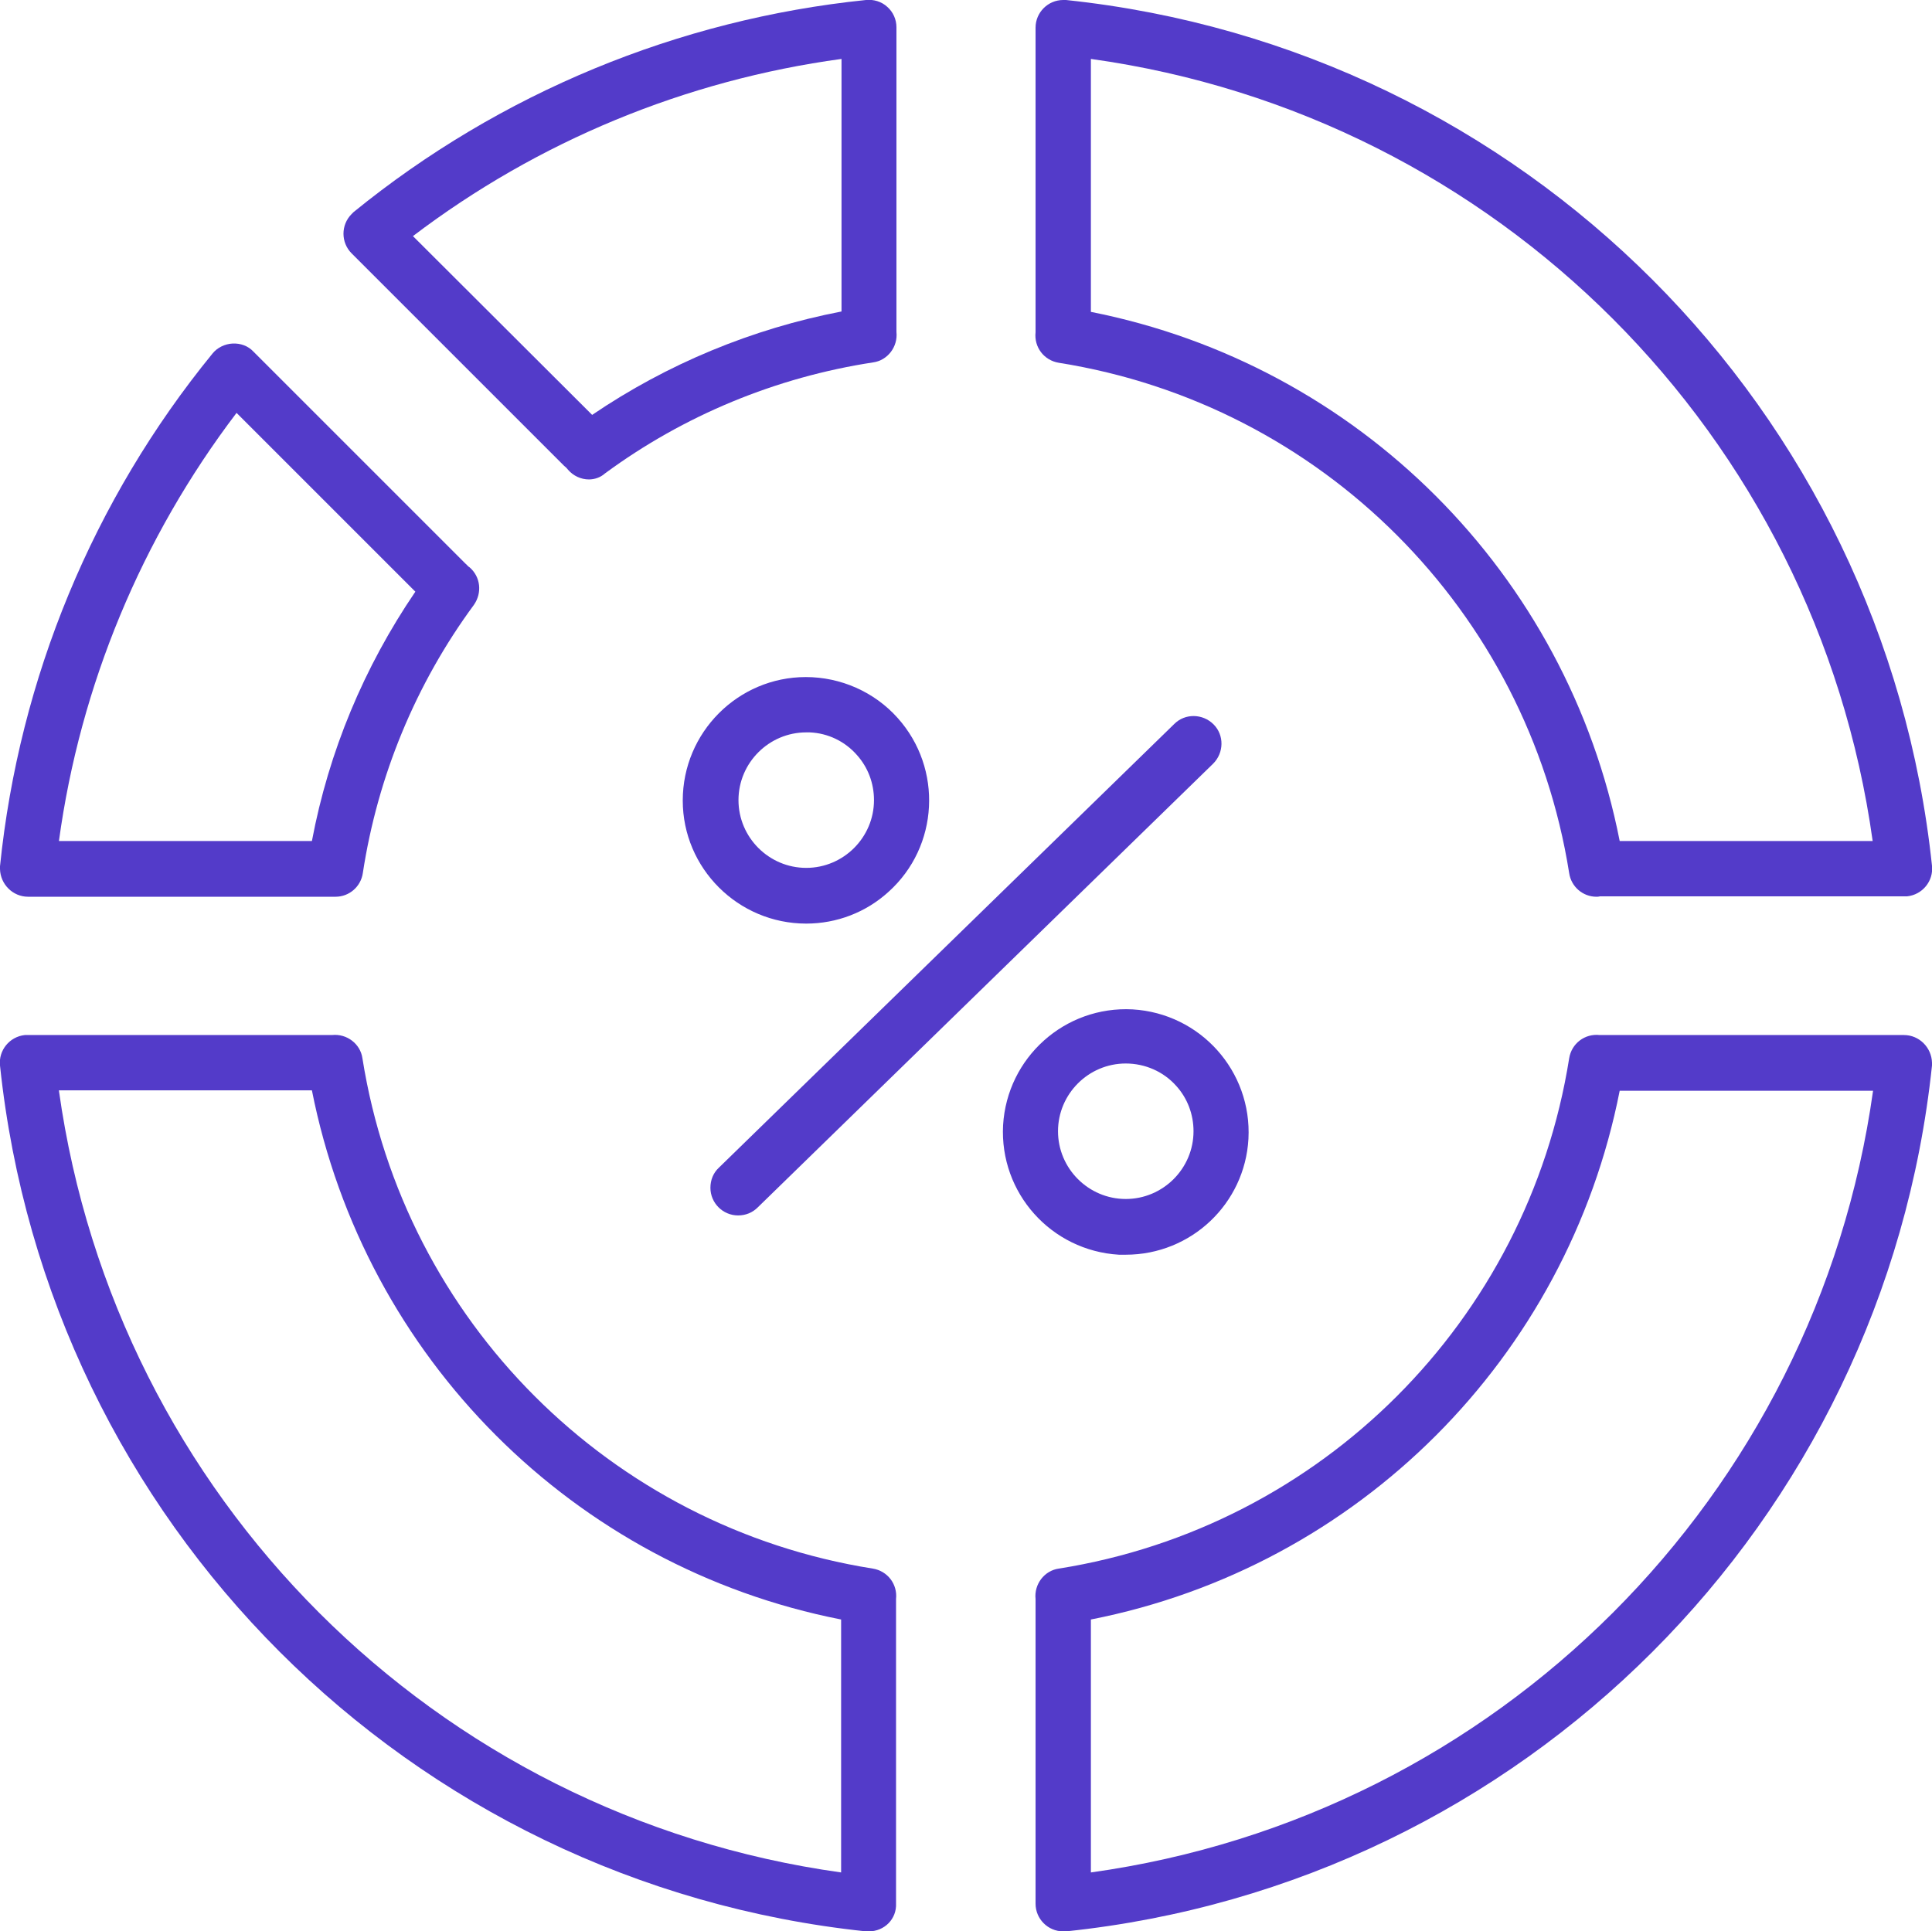 <?xml version="1.0" encoding="utf-8"?>
<!-- Generator: Adobe Illustrator 25.0.0, SVG Export Plug-In . SVG Version: 6.00 Build 0)  -->
<svg version="1.1" id="Icons" xmlns="http://www.w3.org/2000/svg" xmlns:xlink="http://www.w3.org/1999/xlink" x="0px" y="0px"
	 viewBox="0 0 481.9 481.8" style="enable-background:new 0 0 481.9 481.8;" xml:space="preserve">
<style type="text/css">
	.st0{fill:#533bc9;}
</style>
<path class="st0" d="M398.2,223.7c-3.4,0-6.3-2.5-6.8-5.9C381,152.3,329.6,100.9,264.1,90.5c-3.7-0.6-6.2-3.9-5.8-7.6
	c0-0.4,0-0.7,0-1.1V6.9c0-3.8,3.1-6.9,6.9-6.9c0.2,0,0.5,0,0.7,0c114,12,204,102,216,216c0.4,3.8-2.4,7.2-6.2,7.6
	c-0.2,0-0.5,0-0.7,0h-74.8c-0.4,0-0.7,0-1.1,0C398.7,223.7,398.5,223.7,398.2,223.7L398.2,223.7z M404,209.8h63.1
	C453,108.5,373.4,28.8,272.1,14.7v63.1C338.8,91,390.9,143.1,404,209.8z"/>
<path class="st0" d="M265.2,481.8c-3.8,0-6.9-3.1-6.9-6.9v-74.9c0-0.4,0-0.7,0-1.1c-0.4-3.7,2.2-7.1,5.8-7.6
	C329.6,380.9,381,329.5,391.4,264c0.6-3.7,3.9-6.2,7.6-5.8h1.1h74.8c3.8,0,6.9,3.1,7,6.9c0,0.2,0,0.5,0,0.7
	c-12,114-102,204.1-216,216C265.6,481.8,265.4,481.8,265.2,481.8L265.2,481.8z M272.1,404v63.1C373.4,453,453,373.4,467.2,272.1H404
	C390.9,338.7,338.8,390.9,272.1,404z"/>
<path class="st0" d="M146.9,119.6c-2,0-3.9-0.9-5.2-2.4c-0.3-0.4-0.6-0.7-1-1L87.7,63.2c-2.7-2.7-2.7-7.1,0-9.8
	c0.2-0.2,0.3-0.3,0.5-0.5C124.7,23.2,169.2,4.8,216,0c1.9-0.2,3.9,0.4,5.3,1.7c1.5,1.3,2.3,3.2,2.3,5.1v74.9c0,0.4,0,0.7,0,1.1
	c0.4,3.7-2.2,7.1-5.8,7.6c-24.2,3.7-47.2,13.2-66.9,27.7C149.8,119.1,148.3,119.6,146.9,119.6L146.9,119.6z M103,58.9l44.7,44.6
	c18.7-12.7,39.9-21.5,62.2-25.8V14.7C171,20,134.2,35.2,103,58.9z"/>
<path class="st0" d="M83.7,223.7c-0.3,0-0.5,0-0.8,0c-0.4,0-0.7,0-1.1,0H7c-3.8,0-6.9-3.1-7-6.9c0-0.2,0-0.5,0-0.7
	C4.8,169.2,23.2,124.7,53,88.2c1.2-1.5,3.1-2.4,5-2.5c2-0.1,3.9,0.6,5.2,2l52.9,52.9c0.4,0.3,0.6,0.7,1,0.9c2.8,2.4,3.2,6.4,1.1,9.4
	c-14.5,19.7-24,42.7-27.7,66.9C90,221.2,87.1,223.7,83.7,223.7z M14.7,209.8h63.1c4.2-22.3,13-43.4,25.8-62.2L59,103
	C35.3,134.2,20,171,14.7,209.8z"/>
<path class="st0" d="M216.7,481.8c-0.2,0-0.5,0-0.7,0c-114-12-204-102-216-216c-0.4-3.8,2.4-7.2,6.2-7.6c0.2,0,0.5,0,0.7,0h74.8h1.1
	c3.7-0.4,7.1,2.2,7.6,5.8c10.4,65.5,61.8,116.9,127.3,127.3c3.7,0.6,6.2,3.9,5.8,7.6c0,0.4,0,0.7,0,1.1v74.8
	C223.7,478.7,220.6,481.8,216.7,481.8L216.7,481.8z M14.7,272.1C28.9,373.4,108.5,453,209.8,467.1V404
	c-66.7-13.1-118.8-65.3-132-132H14.7z"/>
<path class="st0" d="M280.8,313c-0.6,0-1.1,0-1.7,0c-16.9-1-29.8-15.4-28.9-32.3c1-16.9,15.4-29.8,32.3-28.9
	c16.9,1,29.8,15.4,28.9,32.3C310.5,300.3,297.1,313,280.8,313z M280.8,265.3c-9.3,0-16.9,7.6-16.9,16.9c0,9.3,7.6,16.9,16.9,16.9
	c9.3,0,16.9-7.6,16.9-16.9c0-4.2-1.5-8.2-4.3-11.3C290.2,267.3,285.6,265.3,280.8,265.3z"/>
<path class="st0" d="M201.1,230.4c-17,0-30.8-13.8-30.8-30.7c0-17,13.8-30.8,30.7-30.8c8.7,0,17.1,3.7,22.9,10.2
	c11.3,12.6,10.3,32.1-2.3,43.4C216,227.6,208.7,230.4,201.1,230.4L201.1,230.4z M201.1,182.7c-9.3,0-16.9,7.6-16.9,16.9
	c0,9.3,7.6,16.9,16.9,16.9c9.3,0,16.9-7.6,16.9-16.9c0-4.2-1.5-8.2-4.3-11.3c-3-3.4-7.2-5.4-11.7-5.6
	C201.7,182.7,201.4,182.7,201.1,182.7L201.1,182.7z"/>
<path class="st0" d="M184.1,303.2c-3.8,0-6.9-3.1-6.9-6.9c0-1.9,0.7-3.7,2.1-5l113.6-110.7c2.7-2.7,7.1-2.6,9.8,0.1
	c2.7,2.7,2.6,7.1-0.1,9.8L189,301.2C187.7,302.5,186,303.2,184.1,303.2L184.1,303.2z"/>
</svg>
